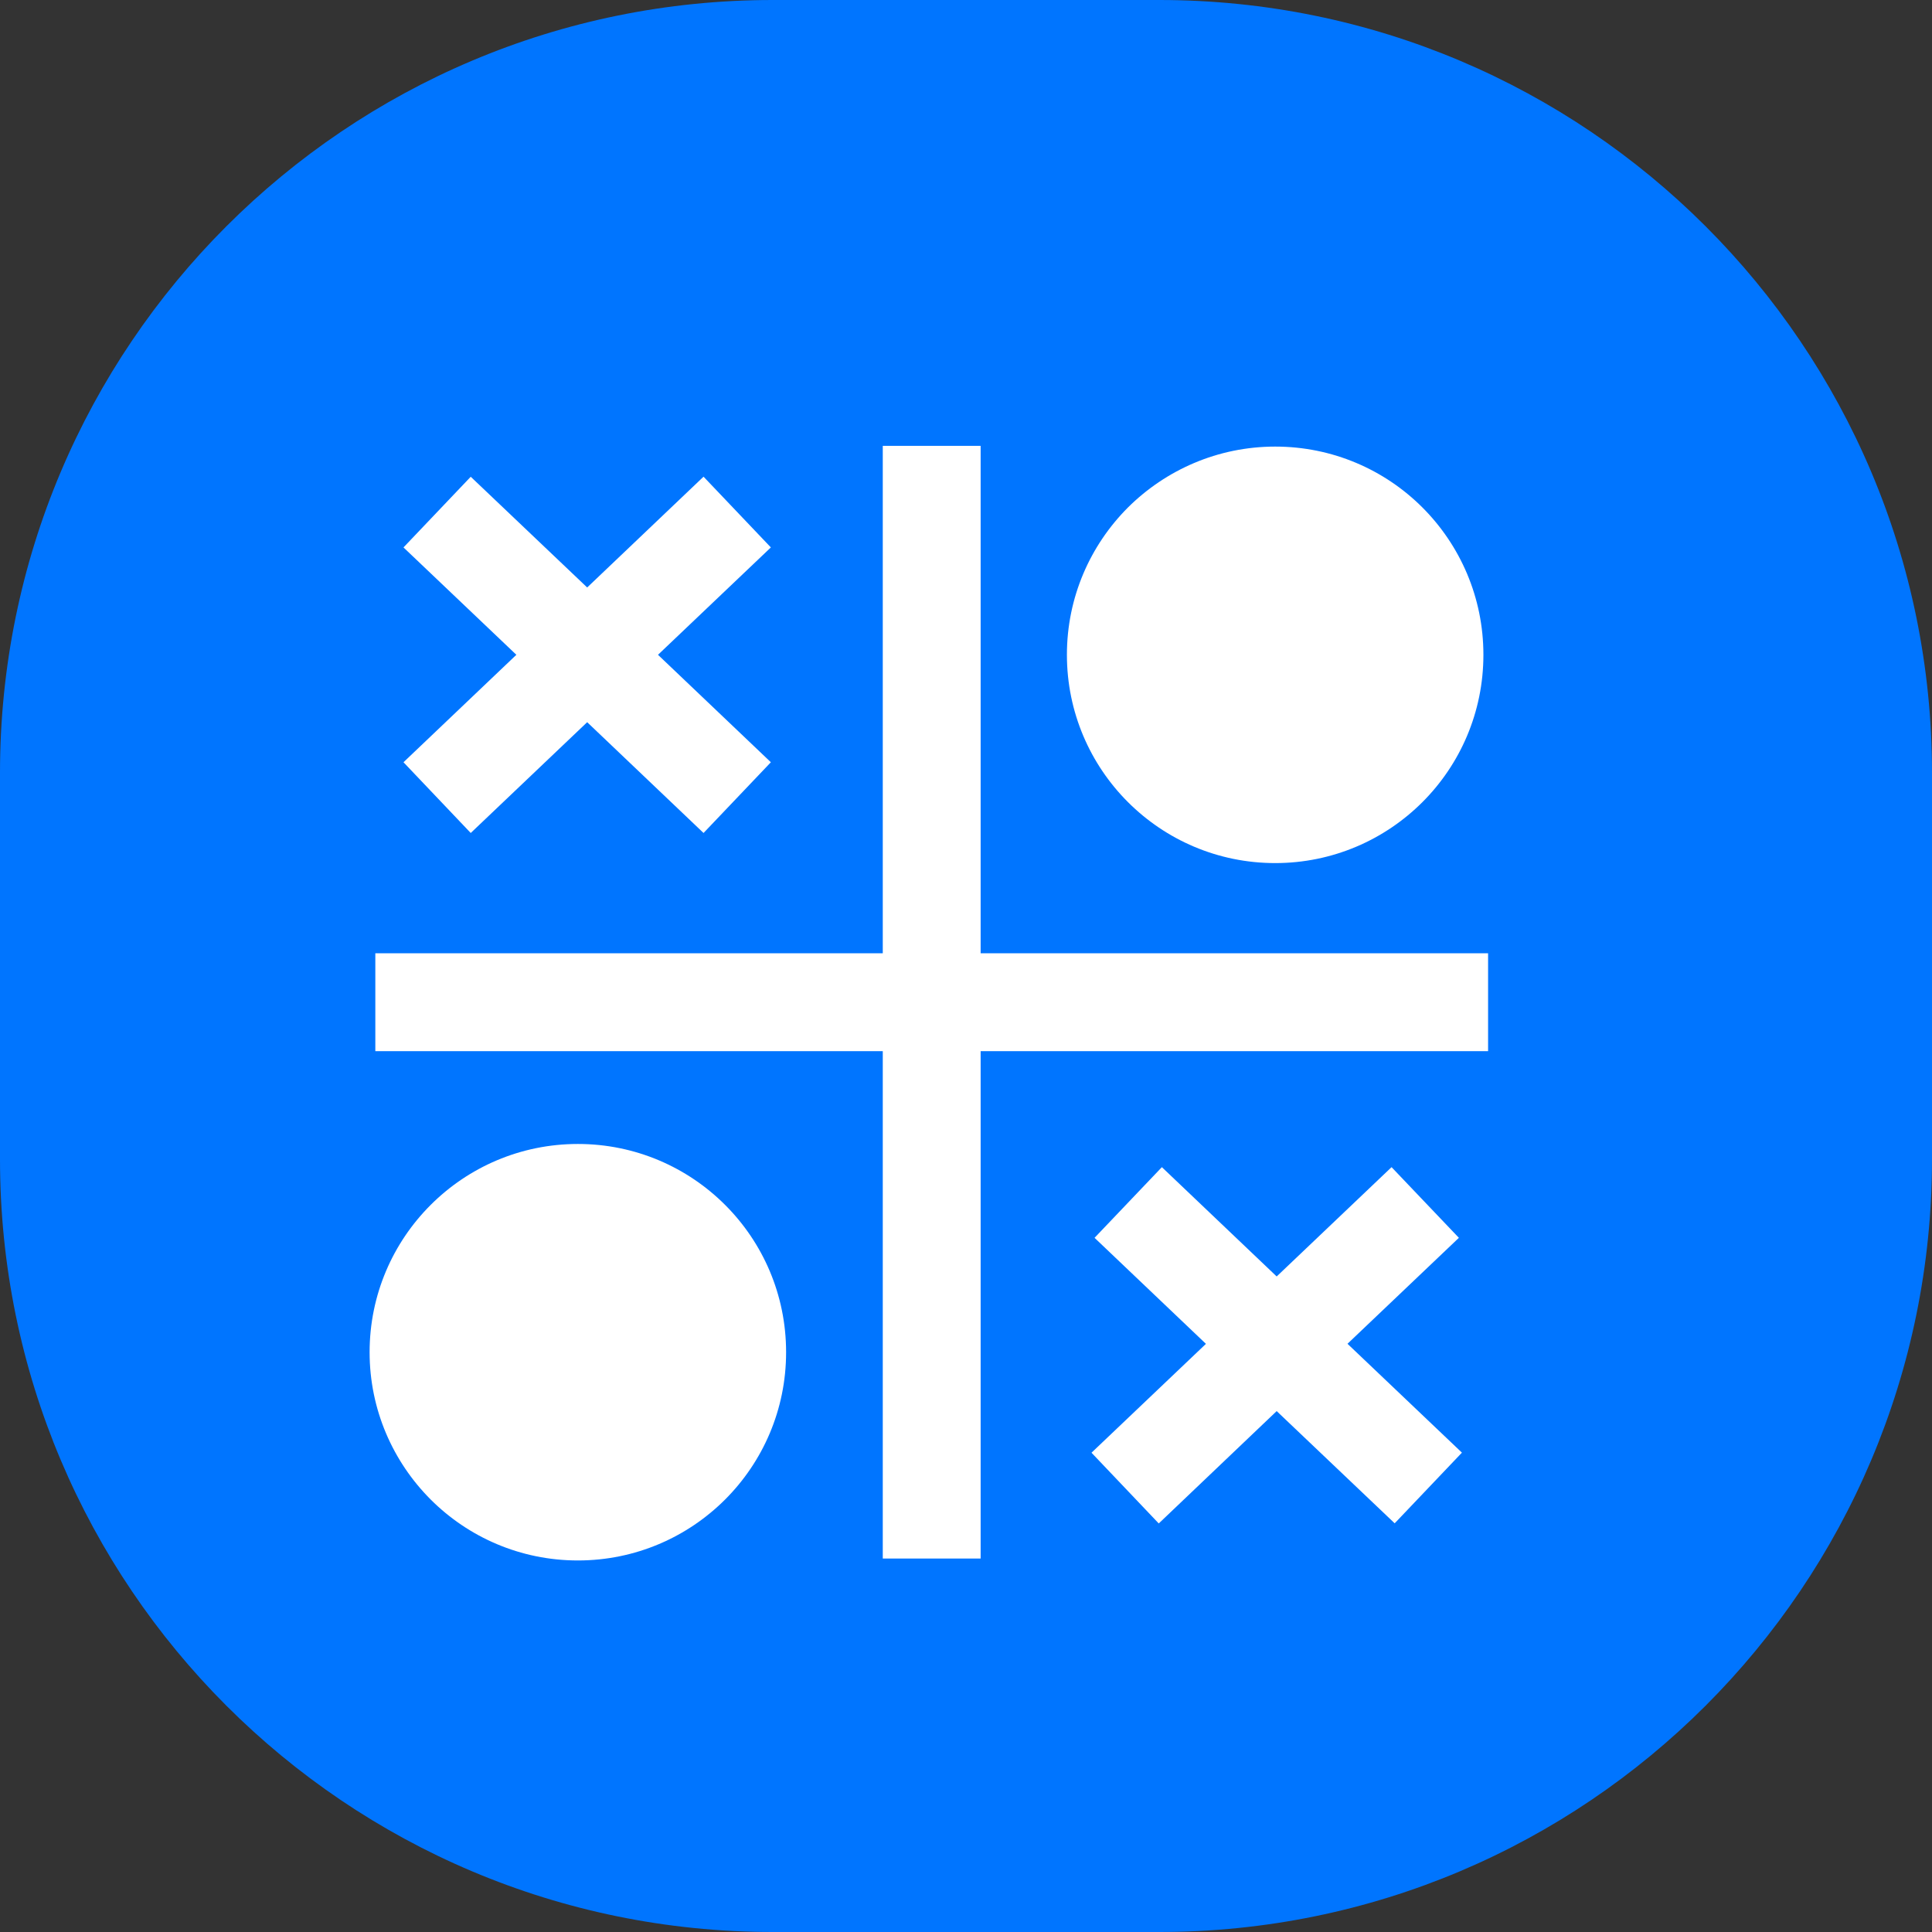 <svg width="26" height="26" viewBox="0 0 26 26" fill="none" xmlns="http://www.w3.org/2000/svg">
<rect x="0" y="0" width="26" height="26" fill="#333333" stroke="none"/>
<g clip-path="url(#clip0_679_61841)">
<path d="M15.6 0H10.4C4.656 0 0 4.656 0 10.4V15.6C0 21.344 4.656 26 10.4 26H15.6C21.344 26 26 21.344 26 15.6V10.4C26 4.656 21.344 0 15.6 0Z" fill="#0075FF"/>
<path d="M13.197 6V12.829H20.026V14.146H13.197V20.974H11.88V14.146H5.051V12.829H11.88V6H13.197ZM19.633 16.658L18.134 18.084L19.674 19.549L18.769 20.5L17.181 18.99L15.594 20.502L14.689 19.55L16.229 18.085L14.73 16.658L15.636 15.707L17.181 17.178L18.727 15.707L19.633 16.658ZM10.374 7.367L8.855 8.812L10.374 10.258L9.468 11.21L7.902 9.719L6.335 11.21L5.43 10.258L6.949 8.812L5.43 7.367L6.335 6.416L7.902 7.906L9.468 6.415L10.374 7.367ZM7.777 15.395C8.551 15.395 9.252 15.709 9.759 16.216C10.266 16.723 10.579 17.423 10.579 18.198C10.579 18.972 10.266 19.672 9.759 20.179C9.252 20.686 8.551 21 7.777 21C7.003 21 6.302 20.686 5.795 20.179C5.288 19.671 4.974 18.97 4.974 18.198C4.974 17.423 5.288 16.723 5.795 16.216C6.302 15.709 7.003 15.395 7.777 15.395ZM17.161 6.01C17.935 6.01 18.636 6.323 19.143 6.83C19.65 7.338 19.963 8.038 19.963 8.812C19.963 9.586 19.65 10.287 19.143 10.794C18.636 11.301 17.935 11.615 17.161 11.615C16.387 11.615 15.686 11.301 15.179 10.794C14.672 10.287 14.358 9.586 14.358 8.812C14.358 8.038 14.672 7.338 15.179 6.83C15.687 6.325 16.388 6.01 17.161 6.01Z" fill="white"/>
</g>
<defs>
<clipPath id="clip0_679_61841">
<rect width="26" height="26" fill="white"/>
</clipPath>
</defs>
</svg>
